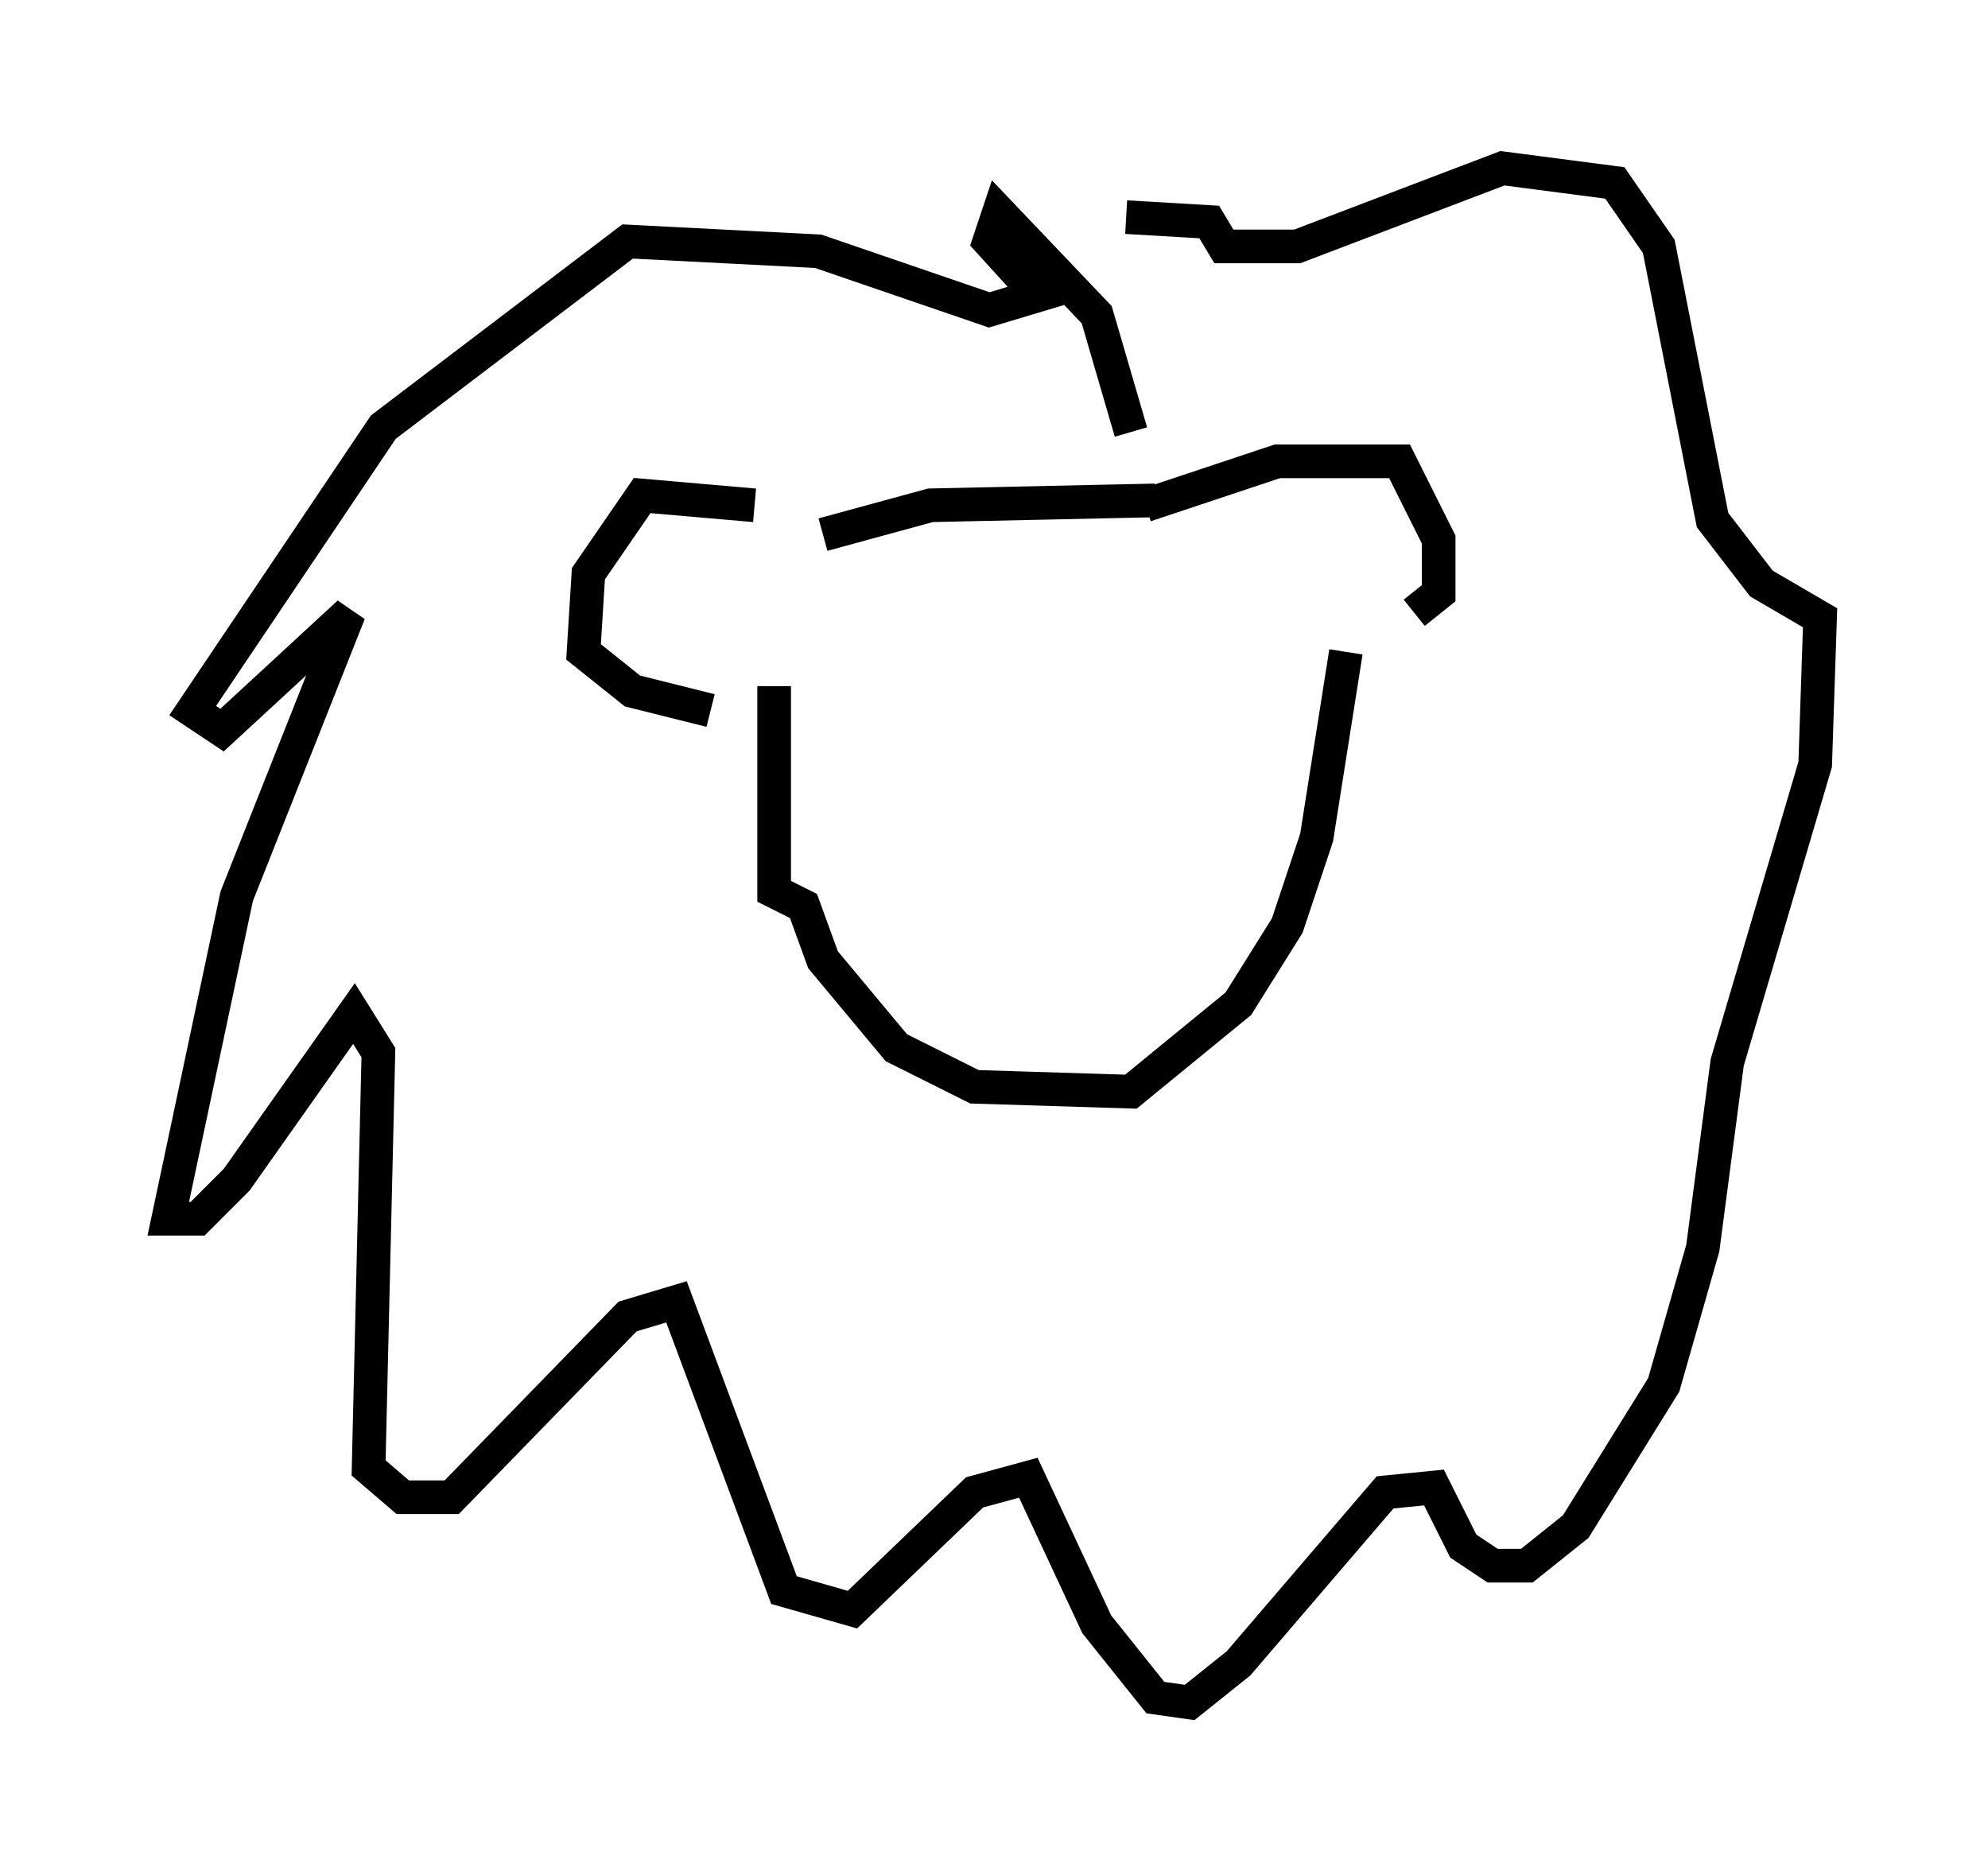 <?xml version="1.0" encoding="utf-8" ?>
<svg baseProfile="full" height="55.609" version="1.1" width="59.095" xmlns="http://www.w3.org/2000/svg" xmlns:ev="http://www.w3.org/2001/xml-events" xmlns:xlink="http://www.w3.org/1999/xlink"><defs /><rect fill="white" height="55.609" width="59.095" x="0" y="0" /><path d="M25.335, 16.765 m-2.905, -1.743 l-3.341, -0.291 -1.598, 2.324 l-0.145, 2.324 1.453, 1.162 l2.324, 0.581 m12.927, -6.101 l3.922, -1.307 3.631, 0.0 l1.162, 2.324 0.0, 1.598 l-0.726, 0.581 m-17.575, -2.324 l3.196, -0.872 6.682, -0.145 m-11.33, 5.52 l0.0, 6.101 0.872, 0.436 l0.581, 1.598 2.179, 2.615 l2.324, 1.162 4.648, 0.145 l3.196, -2.615 1.453, -2.324 l0.872, -2.615 0.872, -5.52 m-12.782, 0.291 l0.0, 0.0 m7.553, -0.581 l0.0, 0.0 m-6.391, 5.955 l0.0, 0.0 m5.229, -12.201 l-1.017, -3.486 -2.905, -3.05 l-0.291, 0.872 1.453, 1.598 l-1.453, 0.436 -5.084, -1.743 l-5.665, -0.291 -7.263, 5.52 l-5.665, 8.425 0.872, 0.581 l3.777, -3.486 -3.341, 8.425 l-2.034, 9.587 0.872, 0.0 l1.162, -1.162 3.486, -4.939 l0.726, 1.162 -0.291, 12.346 l1.017, 0.872 1.453, 0.0 l5.229, -5.374 1.453, -0.436 l3.196, 8.57 2.034, 0.581 l3.631, -3.486 1.598, -0.436 l2.034, 4.358 1.743, 2.179 l1.017, 0.145 1.453, -1.162 l4.358, -5.084 1.453, -0.145 l0.872, 1.743 0.872, 0.581 l1.017, 0.0 1.453, -1.162 l2.615, -4.212 1.162, -4.067 l0.726, -5.52 2.615, -8.86 l0.145, -4.358 -1.743, -1.017 l-1.453, -1.888 -1.598, -8.134 l-1.307, -1.888 -3.341, -0.436 l-6.101, 2.324 -2.179, 0.0 l-0.436, -0.726 -2.469, -0.145 " fill="none" stroke="black" stroke-width="1" /></svg>